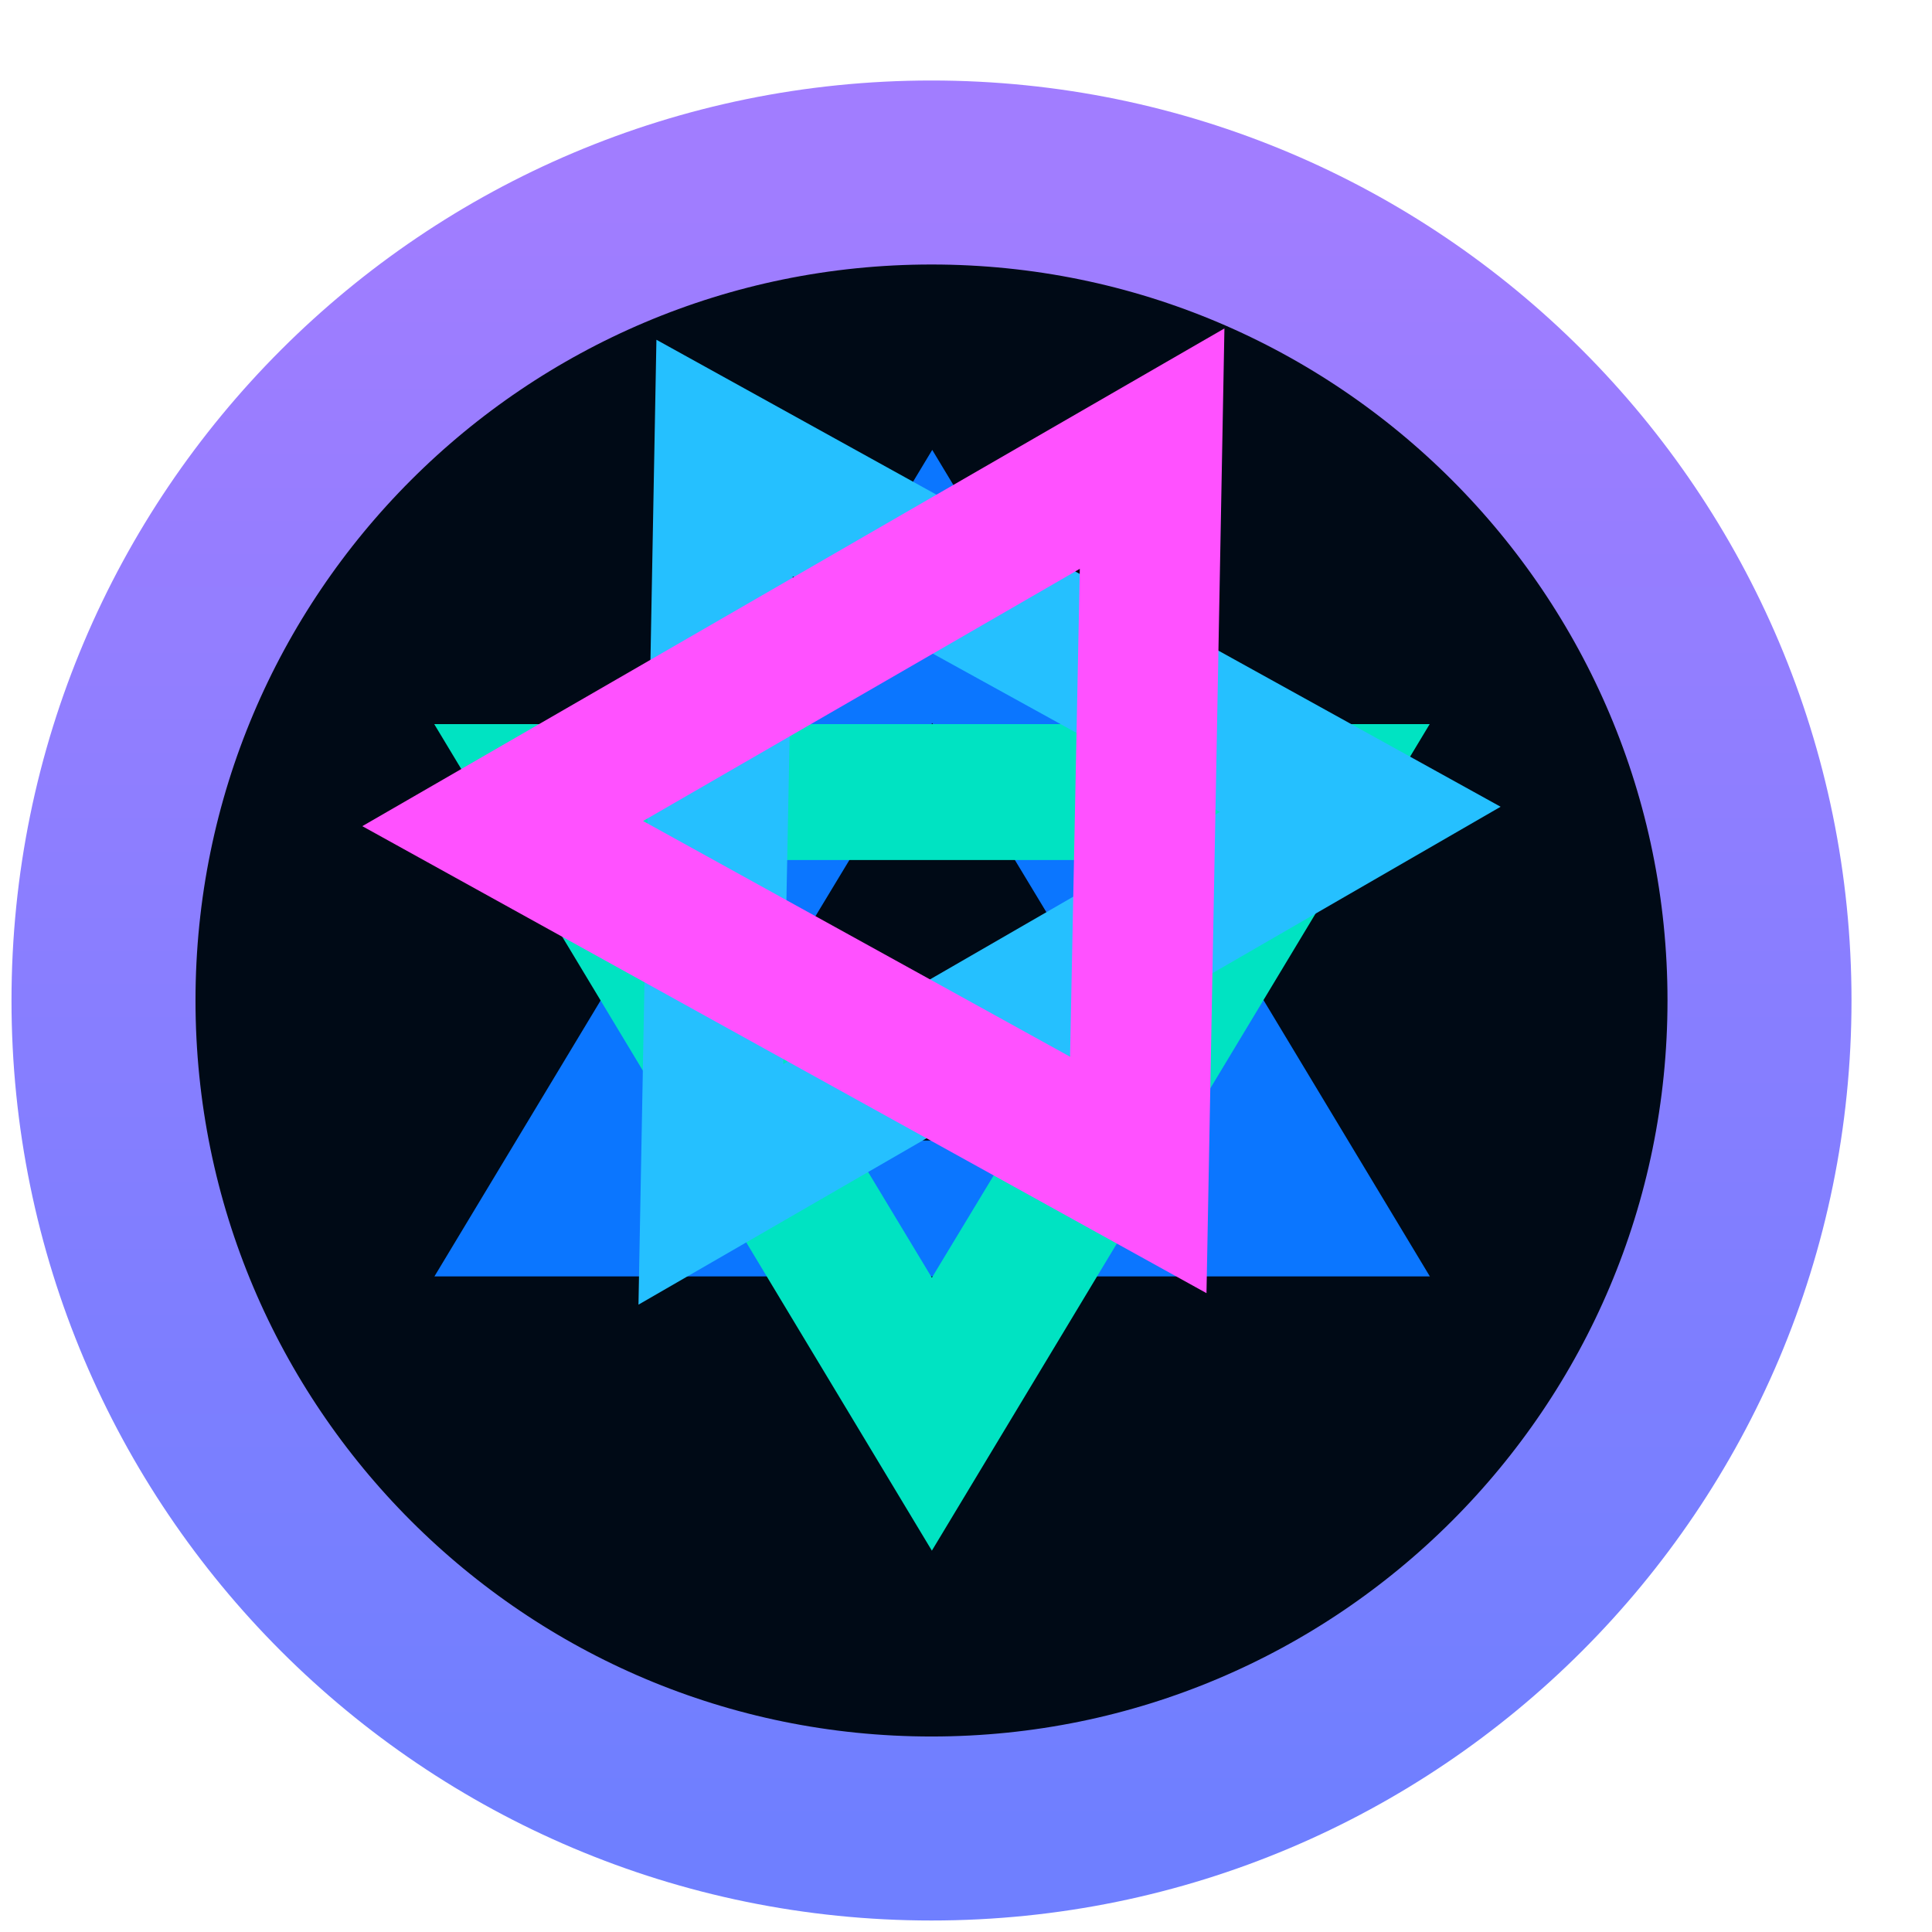 <svg width="21" height="21" viewBox="0 0 21 21" fill="none" xmlns="http://www.w3.org/2000/svg">
<path d="M10.125 19.875C15.096 19.875 19.125 15.846 19.125 10.875C19.125 5.904 15.096 1.875 10.125 1.875C5.154 1.875 1.125 5.904 1.125 10.875C1.125 15.846 5.154 19.875 10.125 19.875Z" fill="#000A16" stroke="url(#paint0_linear_1647_1709)" stroke-width="2"/>
<path d="M10.133 4.89L15.542 13.874H4.722L10.133 4.89ZM10.133 7.858L7.39 12.397H12.872L10.132 7.858H10.133Z" fill="#0B76FF"/>
<g style="mix-blend-mode:lighten">
<path d="M10.129 16.855L4.72 7.871L15.54 7.871L10.129 16.855ZM10.129 13.888L12.873 9.348H7.391L10.129 13.888Z" fill="#00E3C2"/>
</g>
<path d="M7.135 3.693L16.311 8.769L6.94 14.181L7.135 3.693ZM8.617 6.265L8.513 11.567L13.26 8.826L8.617 6.265Z" fill="#25C0FF"/>
<g style="mix-blend-mode:lighten">
<path d="M13.114 14.056L3.938 8.98L13.309 3.57L13.114 14.056ZM11.631 11.486L11.737 6.183L6.99 8.924L11.631 11.486Z" fill="#FF51FF"/>
</g>
<defs>
<linearGradient id="paint0_linear_1647_1709" x1="10.125" y1="1.875" x2="10.125" y2="19.875" gradientUnits="userSpaceOnUse">
<stop stop-color="#A17DFF"/>
<stop offset="1" stop-color="#6F7FFF"/>
</linearGradient>
</defs>
</svg>
